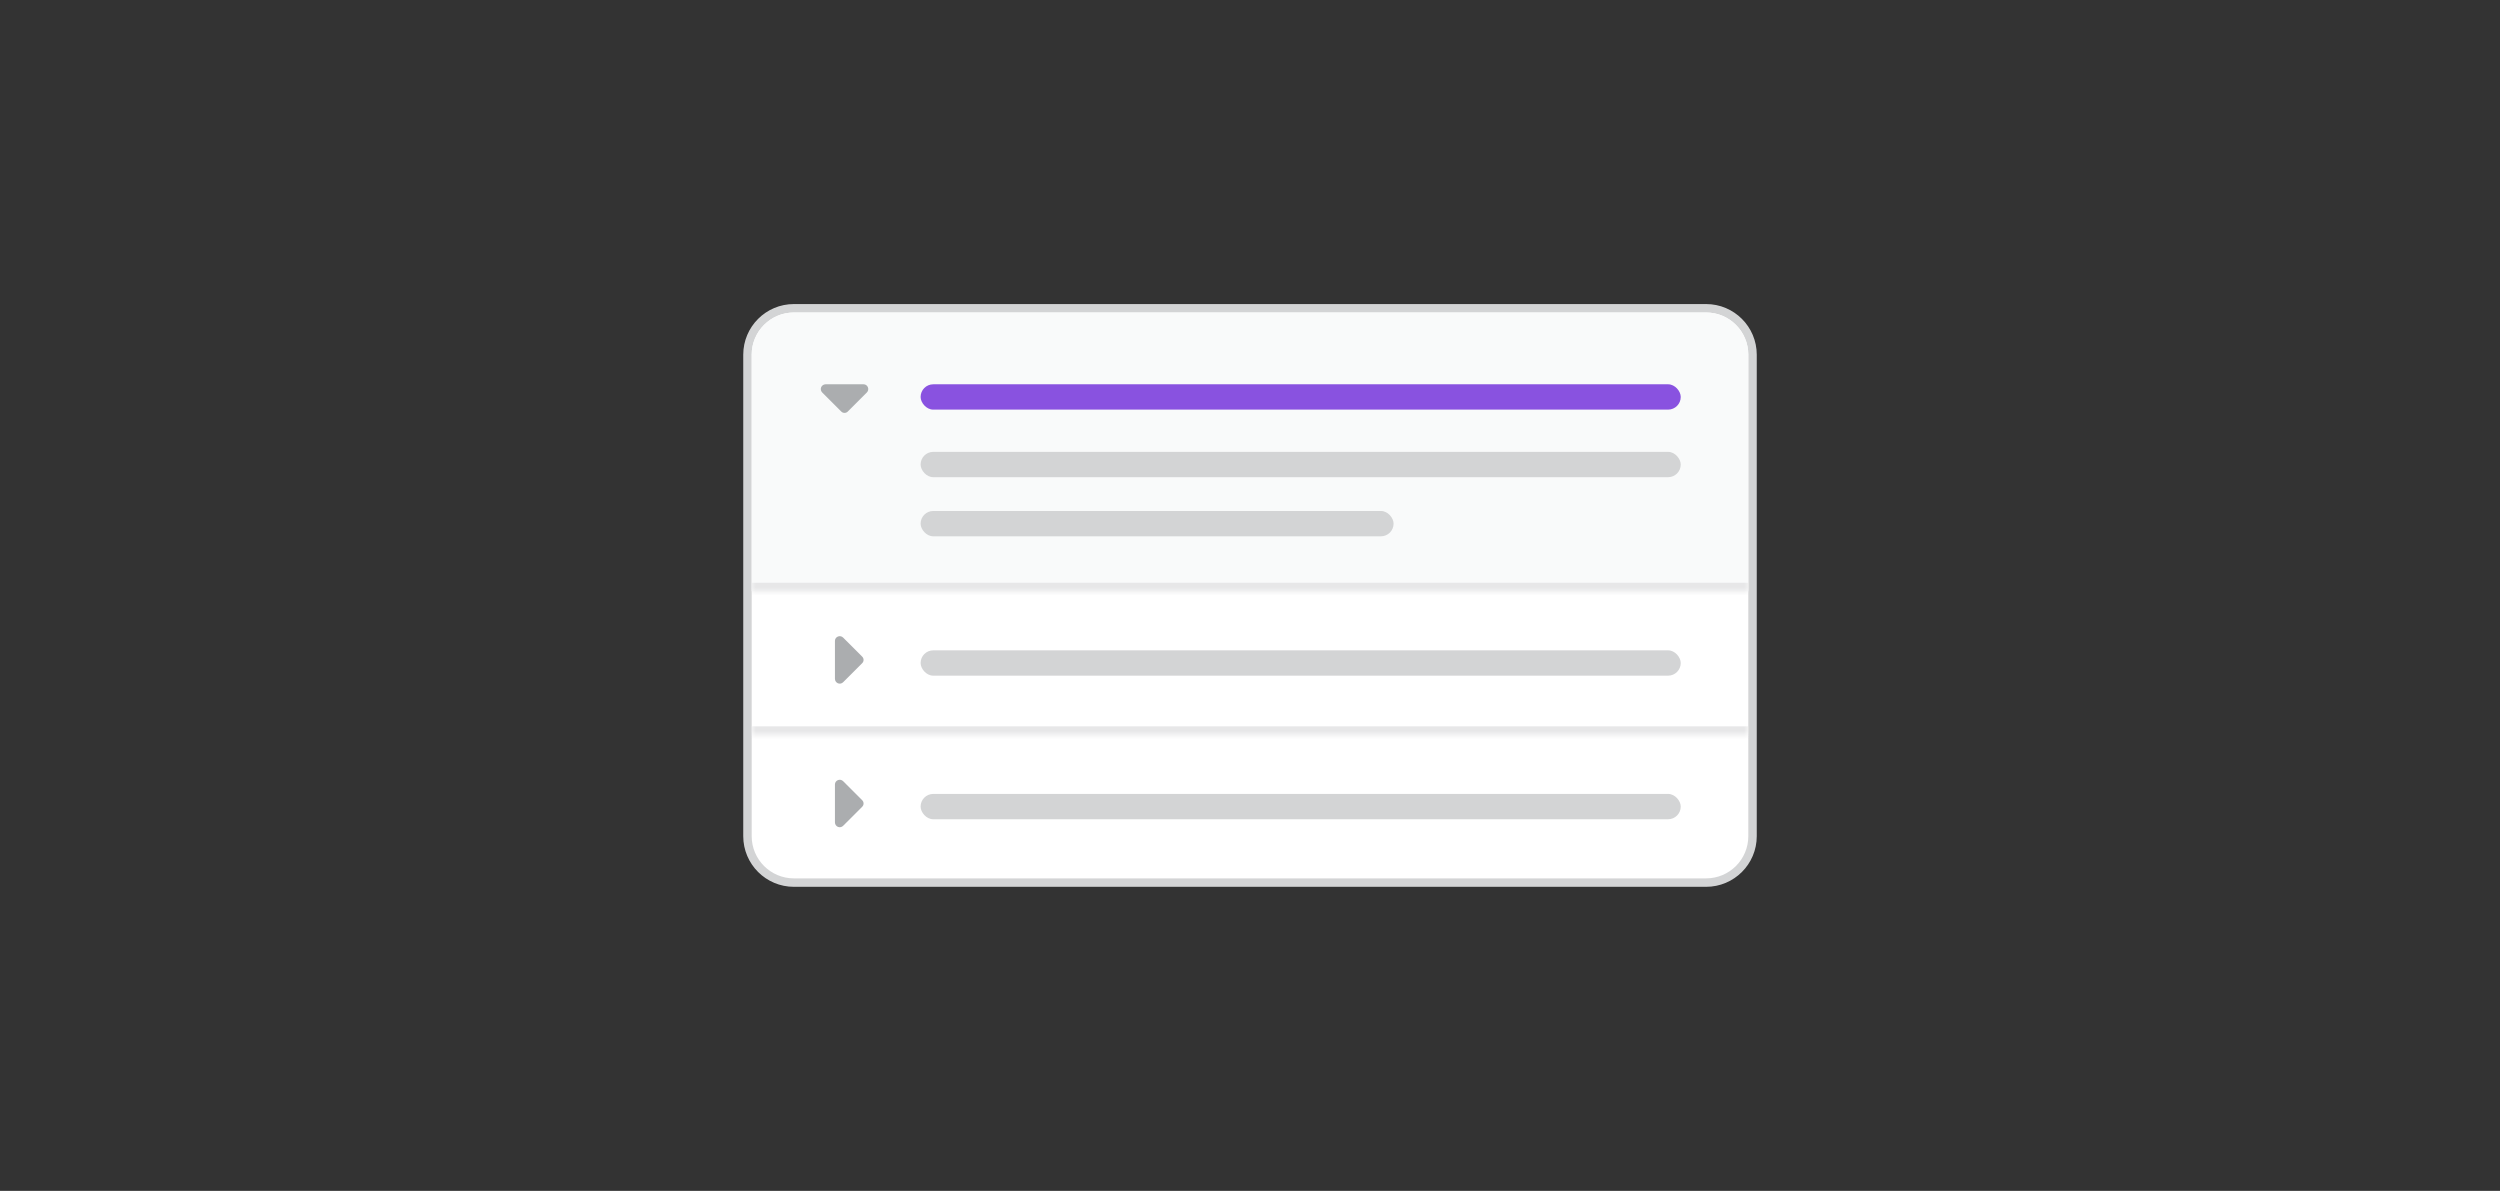 <svg width="296" height="141" viewBox="0 0 296 141" fill="none" xmlns="http://www.w3.org/2000/svg">
<rect x="0" y="0" width="296" height="141" fill="#333333" stroke="none"/>
<path d="M88.5 42C88.5 38.962 90.962 36.5 94 36.5H202C205.038 36.5 207.5 38.962 207.5 42V99C207.5 102.038 205.038 104.5 202 104.5H94C90.962 104.5 88.5 102.038 88.5 99V42Z" fill="white"/>
<path d="M88.5 42C88.5 38.962 90.962 36.5 94 36.5H202C205.038 36.5 207.5 38.962 207.5 42V99C207.5 102.038 205.038 104.5 202 104.5H94C90.962 104.5 88.5 102.038 88.5 99V42Z" stroke="#D3D4D5"/>
<mask id="path-2-inside-1_78_5935" fill="white">
<path d="M89 42C89 39.239 91.239 37 94 37H202C204.761 37 207 39.239 207 42V70H89V42Z"/>
</mask>
<path d="M89 42C89 39.239 91.239 37 94 37H202C204.761 37 207 39.239 207 42V70H89V42Z" fill="#F9FAFA"/>
<path d="M89 37H207H89ZM207 71H89V69H207V71ZM89 70V37V70ZM207 37V70V37Z" fill="#E7E7E8" mask="url(#path-2-inside-1_78_5935)"/>
<path d="M99.596 48.717L97.346 46.467C97.188 46.309 97.135 46.062 97.223 45.852C97.311 45.641 97.522 45.5 97.75 45.5H102.25C102.479 45.5 102.672 45.641 102.76 45.852C102.848 46.062 102.795 46.309 102.637 46.467L100.387 48.717C100.176 48.945 99.807 48.945 99.596 48.717Z" fill="#ABADAF"/>
<rect x="109" y="45.5" width="90" height="3" rx="1.5" fill="#8952E0"/>
<rect x="109" y="53.5" width="90" height="3" rx="1.5" fill="#D3D4D5"/>
<rect x="109" y="60.5" width="56" height="3" rx="1.5" fill="#D3D4D5"/>
<mask id="path-8-inside-2_78_5935" fill="white">
<path d="M89 70H207V87H89V70Z"/>
</mask>
<path d="M207 86H89V88H207V86Z" fill="#E7E7E8" mask="url(#path-8-inside-2_78_5935)"/>
<path d="M102.074 78.529L99.824 80.779C99.666 80.938 99.42 80.99 99.209 80.902C98.998 80.814 98.857 80.603 98.857 80.375V75.875C98.857 75.647 98.998 75.453 99.209 75.365C99.42 75.277 99.666 75.33 99.824 75.488L102.074 77.738C102.303 77.949 102.303 78.318 102.074 78.529Z" fill="#ABADAF"/>
<rect x="109" y="77" width="90" height="3" rx="1.5" fill="#D3D4D5"/>
<path d="M102.074 95.529L99.824 97.779C99.666 97.938 99.42 97.99 99.209 97.902C98.998 97.814 98.857 97.603 98.857 97.375V92.875C98.857 92.647 98.998 92.453 99.209 92.365C99.42 92.277 99.666 92.33 99.824 92.488L102.074 94.738C102.303 94.949 102.303 95.318 102.074 95.529Z" fill="#ABADAF"/>
<rect x="109" y="94" width="90" height="3" rx="1.5" fill="#D3D4D5"/>
</svg>
